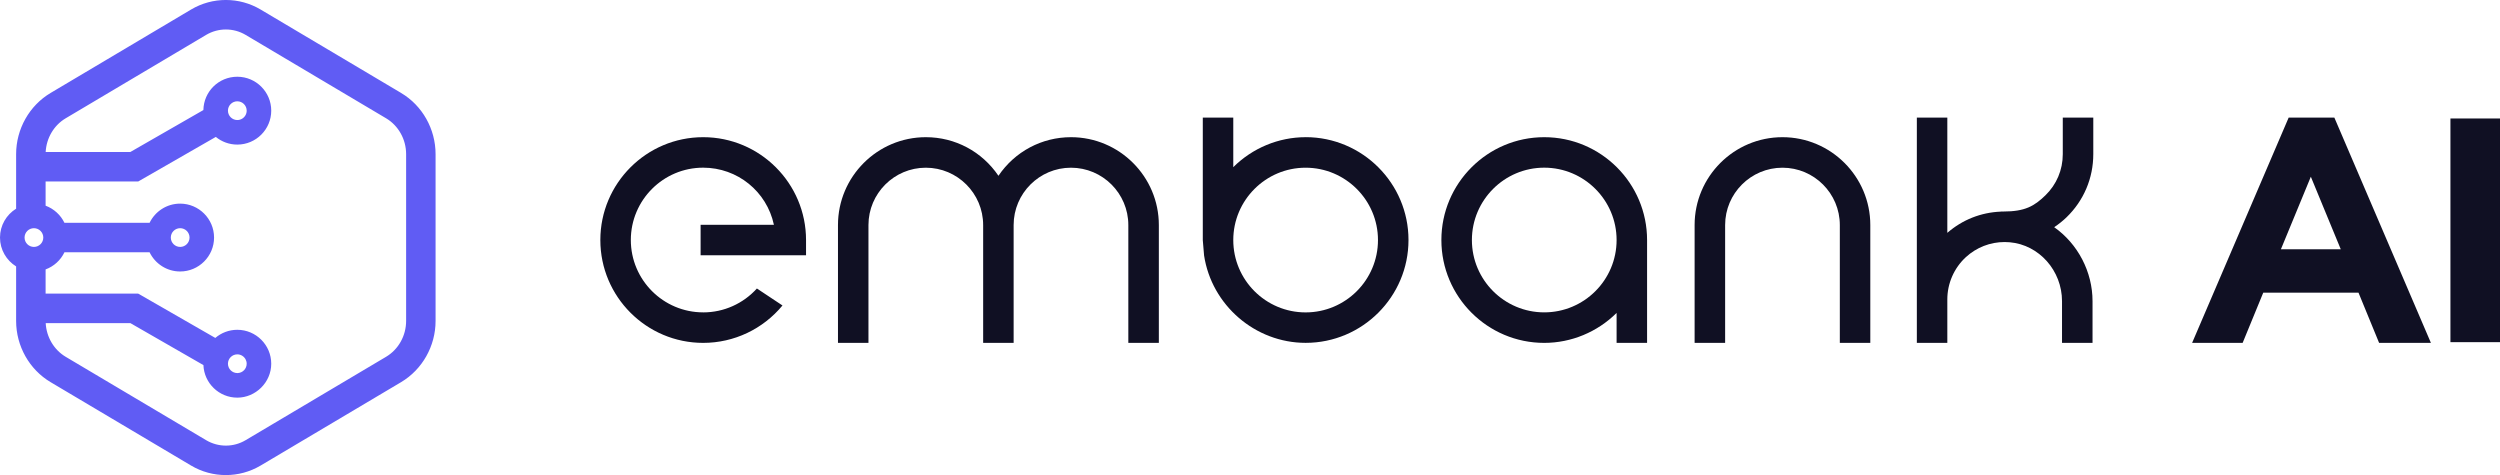 <?xml version="1.0" encoding="UTF-8"?>
<svg id="Capa_1" data-name="Capa 1" xmlns="http://www.w3.org/2000/svg" viewBox="0 0 725.83 137.94">
  <defs>
    <style>
      .cls-1 {
        fill: #605cf4;
      }

      .cls-1, .cls-2 {
        stroke-width: 0px;
      }

      .cls-2 {
        fill: #101023;
      }
    </style>
  </defs>
  <path class="cls-2" d="M664.47,34.15l-28.03,65.4h14.67l5.98-14.57h27.66l5.98,14.57h15.04l-28.03-65.4h-13.27ZM662.22,72.37l8.69-21.06,8.69,21.06h-17.38Z"/>
  <rect class="cls-2" x="711.44" y="34.4" width="14.39" height="64.94"/>
  <path class="cls-2" d="M310.96,39.83c-8.51,0-16.31,4.17-21.08,11.21-4.77-7.04-12.57-11.21-21.08-11.21-14.06,0-25.51,11.44-25.51,25.51v34.21h8.85v-34.21c0-9.18,7.47-16.65,16.65-16.65s16.65,7.47,16.65,16.65v34.21h8.85v-34.21c0-9.18,7.47-16.65,16.65-16.65s16.65,7.47,16.65,16.65v34.21h8.86v-34.21c0-14.06-11.44-25.51-25.51-25.51Z"/>
  <path class="cls-2" d="M517.51,39.83c-14.07,0-25.51,11.44-25.51,25.51v34.21h8.86v-34.21c0-9.18,7.47-16.65,16.65-16.65s16.65,7.47,16.65,16.65v34.21h8.85v-34.21c0-14.06-11.44-25.51-25.51-25.51Z"/>
  <path class="cls-2" d="M607.75,44.77v-10.62h-8.86v10.62c0,4.56-1.8,8.81-5.07,11.97-3.2,3.1-5.91,4.67-12.16,4.67,0,0-.77,0-.77,0v.03c-5.79.24-11.13,2.36-15.52,6.16v-33.46h-8.85v65.4h8.85v-12.62c0-4.66,1.97-9.13,5.4-12.28,3.08-2.82,7.07-4.37,11.24-4.37.5,0,1.01.02,1.51.07,8.5.74,15.15,8.25,15.15,17.09v12.11h8.86v-12.11c0-8.5-4.24-16.62-11.13-21.47,1.3-.87,2.5-1.83,3.57-2.86,5.01-4.85,7.78-11.36,7.78-18.34Z"/>
  <path class="cls-2" d="M379.06,39.83c-7.86,0-15.41,3.15-21,8.7v-14.39h-8.85v35.6s.37,4.41.37,4.41c2.19,14.47,14.86,25.39,29.49,25.39,16.47,0,29.86-13.4,29.86-29.86s-13.39-29.86-29.86-29.86ZM379.06,48.69c11.58,0,21.01,9.42,21.01,21.01s-9.42,21-21.01,21-21-9.42-21-21,9.42-21.01,21-21.01Z"/>
  <path class="cls-2" d="M448.34,39.83c-16.47,0-29.86,13.39-29.86,29.86s13.39,29.86,29.86,29.86c7.86,0,15.42-3.15,21.01-8.7v8.7h8.85v-29.86c0-16.47-13.39-29.86-29.86-29.86ZM448.34,90.69c-11.58,0-21-9.42-21-21s9.42-21.01,21-21.01,21.01,9.42,21.01,21.01-9.42,21-21.01,21Z"/>
  <path class="cls-2" d="M204.15,90.69c-11.58,0-21-9.42-21-21.01s9.42-21,21-21c9.97,0,18.47,6.92,20.54,16.58h-21.28v8.86h30.61v-4.43c0-16.46-13.39-29.86-29.86-29.86s-29.86,13.39-29.86,29.86,13.39,29.86,29.86,29.86c8.97,0,17.37-4.02,23.02-10.86l-7.43-4.93c-3.96,4.39-9.6,6.94-15.59,6.94Z"/>
  <path class="cls-1" d="M116.46,26.99L75.67,2.77c-6.23-3.7-13.97-3.7-20.2,0L14.69,26.99c-6.17,3.66-10.01,10.48-10.01,17.77v15.83c-2.81,1.74-4.68,4.84-4.68,8.38s1.88,6.64,4.68,8.38v15.83c0,7.3,3.84,14.11,10.01,17.77l40.78,24.21c3.11,1.85,6.61,2.77,10.1,2.77s6.98-.92,10.1-2.77l40.78-24.21c6.17-3.67,10.01-10.48,10.01-17.77v-48.42c0-7.3-3.83-14.11-10.01-17.77ZM9.85,71.69c-1.5,0-2.72-1.22-2.72-2.72s1.22-2.72,2.72-2.72,2.72,1.22,2.72,2.72-1.22,2.72-2.72,2.72ZM117.91,93.18c0,4.29-2.23,8.28-5.82,10.41l-40.78,24.21c-3.53,2.1-7.92,2.1-11.46,0l-40.78-24.21c-3.41-2.03-5.59-5.73-5.8-9.78h24.58l21.21,12.19c.21,5.25,4.54,9.45,9.84,9.45s9.85-4.42,9.85-9.85-4.42-9.85-9.85-9.85c-2.44,0-4.67.89-6.39,2.36l-22.38-12.86H13.24v-7.03c2.4-.88,4.37-2.68,5.47-4.97h24.72c1.6,3.29,4.97,5.57,8.87,5.57,5.43,0,9.85-4.42,9.85-9.85s-4.42-9.85-9.85-9.85c-3.9,0-7.28,2.28-8.87,5.57h-24.72c-1.11-2.29-3.07-4.08-5.47-4.97v-7.03h26.89l22.53-12.94c1.7,1.4,3.87,2.23,6.24,2.23,5.43,0,9.85-4.42,9.85-9.85s-4.42-9.85-9.85-9.85-9.75,4.32-9.85,9.67l-21.21,12.18H13.26c.21-4.05,2.39-7.76,5.8-9.78L59.85,10.13c1.77-1.05,3.75-1.57,5.73-1.57s3.96.52,5.73,1.57l40.78,24.21c3.59,2.13,5.82,6.12,5.82,10.41v48.42ZM66.18,105.6c0-1.5,1.22-2.72,2.72-2.72,1.04,0,1.94.59,2.4,1.44.2.38.32.81.32,1.28,0,1.46-1.16,2.66-2.61,2.71-.04,0-.07,0-.11,0-1.5,0-2.72-1.22-2.72-2.72ZM49.59,68.97c0-1.5,1.22-2.72,2.72-2.72s2.72,1.22,2.72,2.72-1.22,2.72-2.72,2.72-2.72-1.22-2.72-2.72ZM66.18,32.13c0-1.49,1.21-2.71,2.7-2.72,0,0,.01,0,.02,0,1.5,0,2.72,1.22,2.72,2.72,0,.5-.14.98-.38,1.38-.47.8-1.34,1.34-2.34,1.34-1.5,0-2.72-1.22-2.72-2.72Z"/>
</svg>
